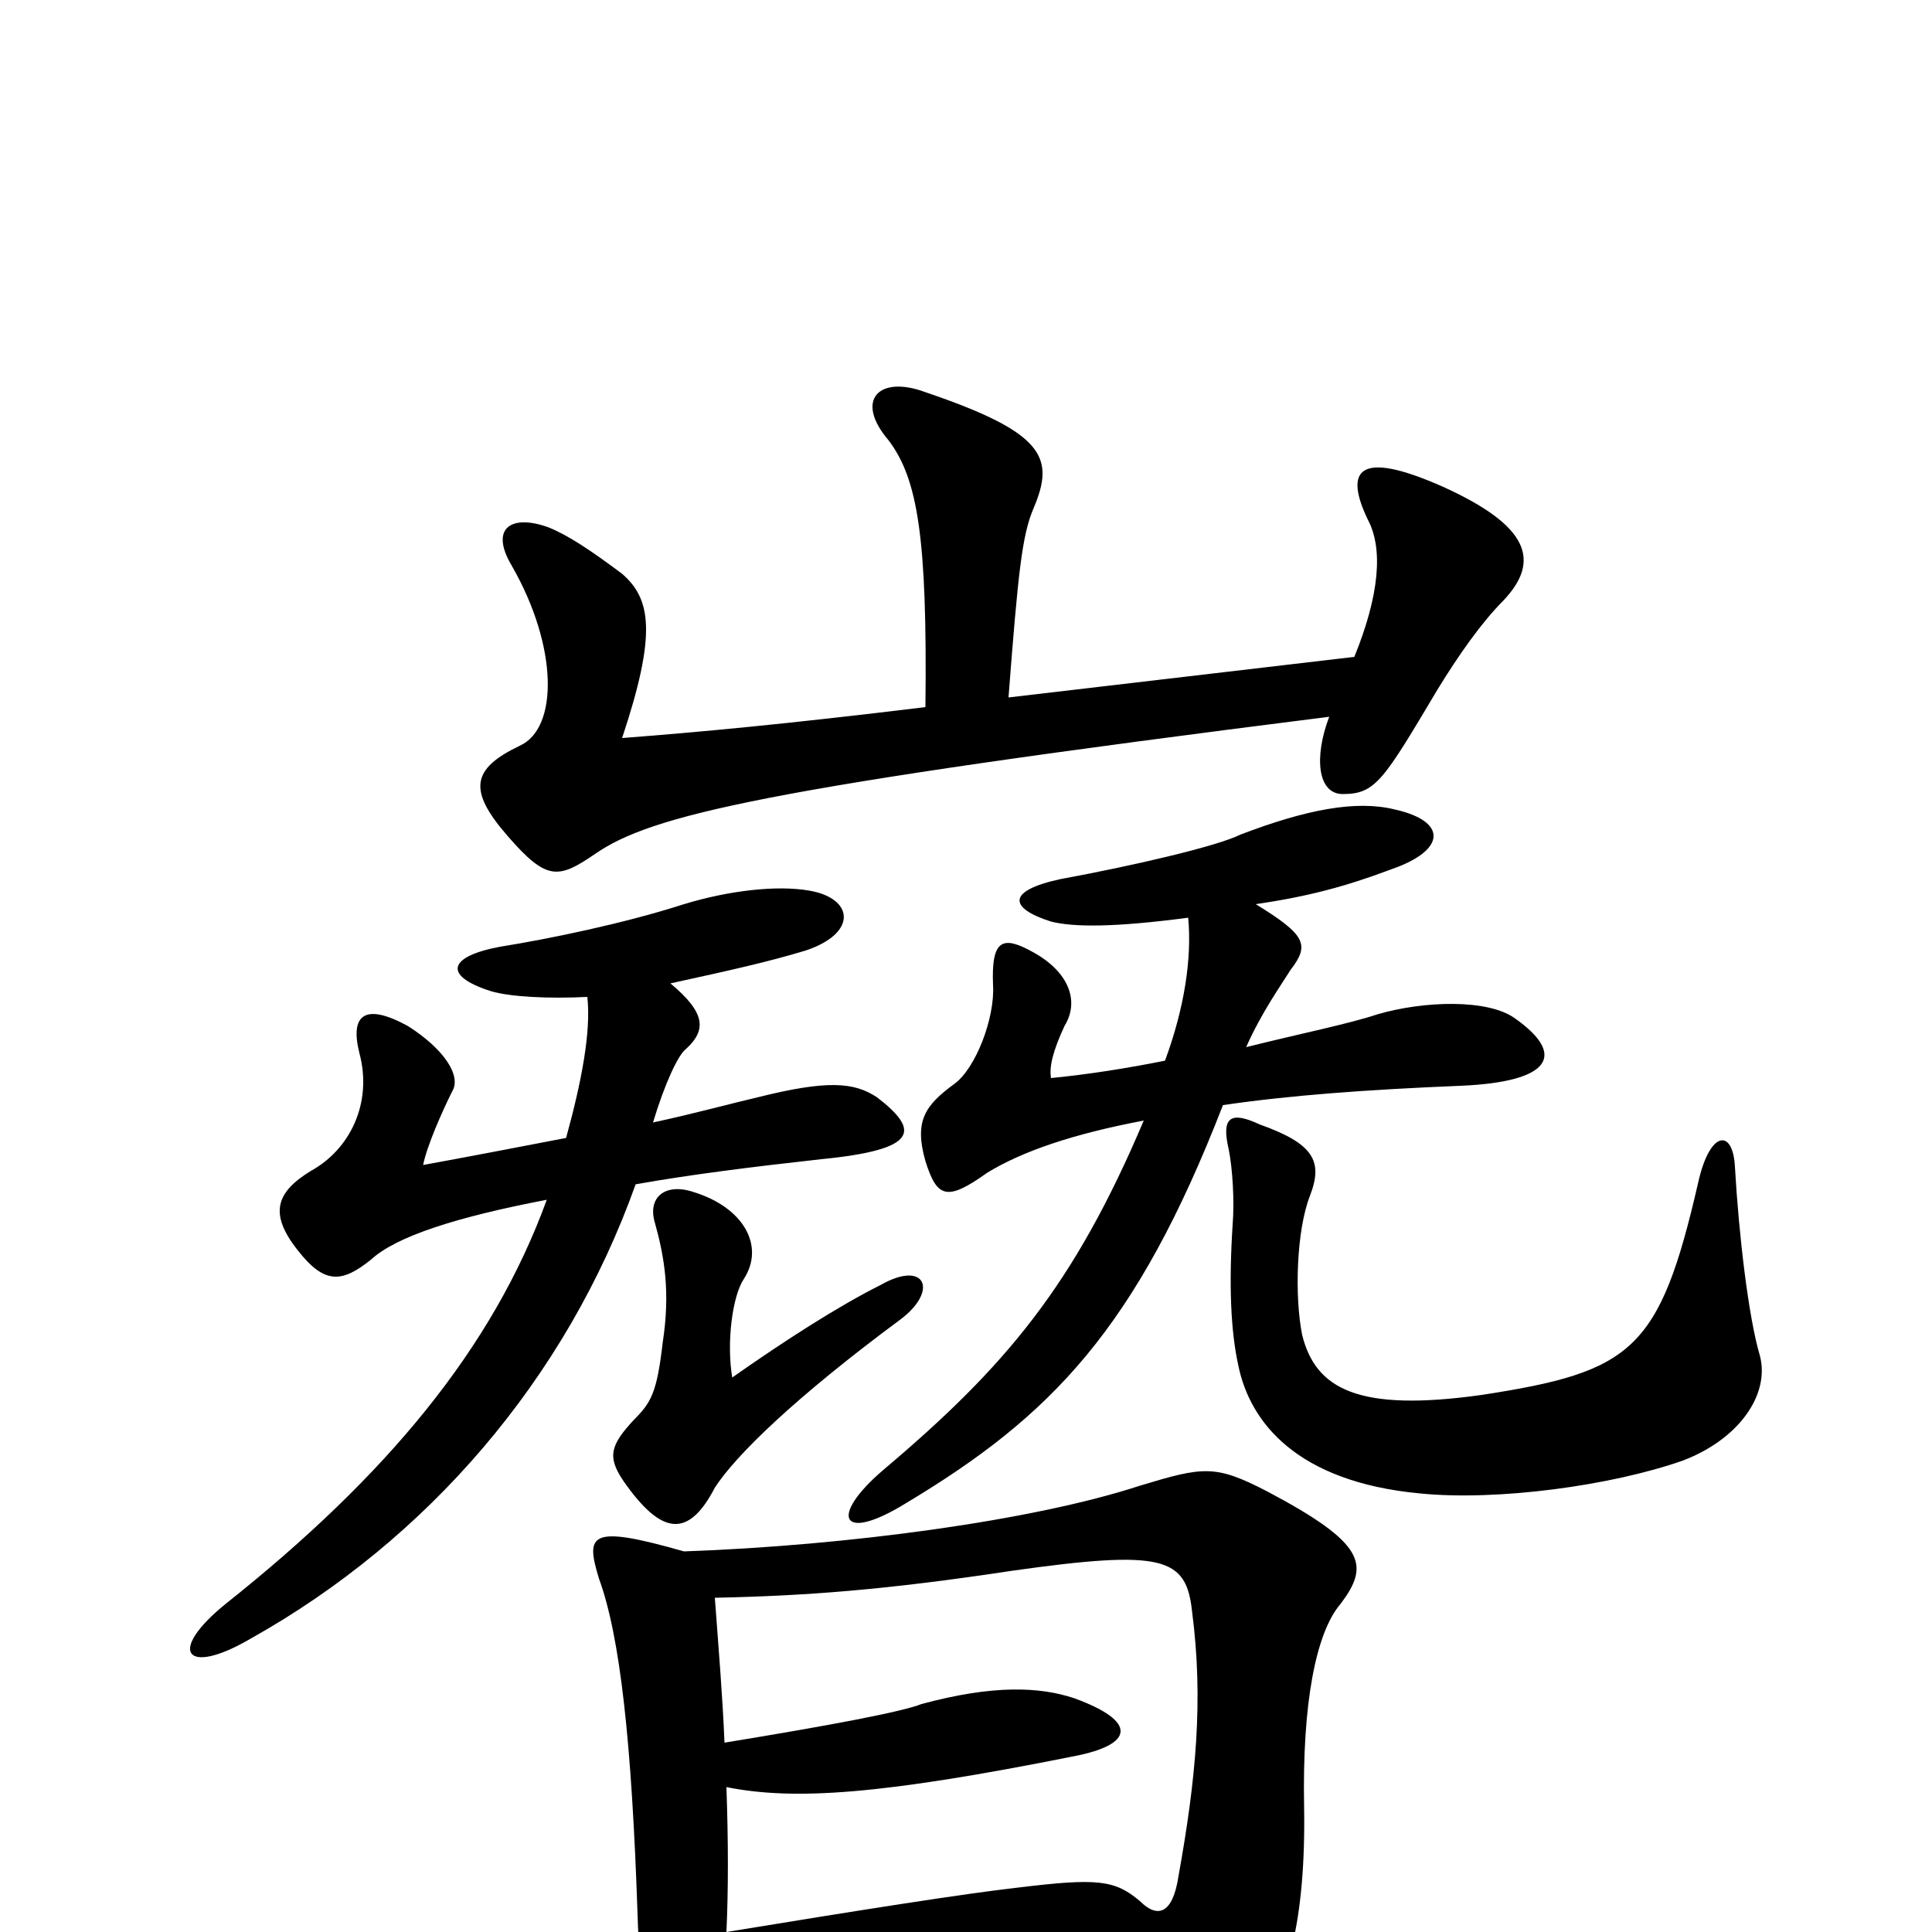 <svg xmlns="http://www.w3.org/2000/svg" viewBox="0 -1000 1000 1000">
	<path fill="#000000" d="M354 -197C305 -211 303 -206 310 -183C321 -153 327 -98 330 -9C331 25 335 47 343 62C354 78 373 75 376 26C428 19 478 15 560 11C581 10 596 11 602 30C618 82 631 84 650 52C666 28 676 -5 675 -65C674 -118 681 -155 694 -170C709 -190 707 -201 656 -228C629 -242 623 -241 590 -231C535 -213 439 -200 354 -197ZM375 -98C374 -122 372 -146 370 -173C417 -174 458 -177 524 -187C602 -198 614 -194 617 -166C623 -120 619 -79 610 -29C607 -9 599 -7 590 -16C577 -27 568 -28 527 -23C500 -20 443 -11 376 0C377 -22 377 -46 376 -75C411 -68 456 -71 556 -91C587 -97 589 -109 556 -121C538 -127 514 -128 477 -118C467 -114 430 -107 375 -98ZM466 -317C486 -332 479 -348 456 -335C434 -324 406 -306 379 -287C376 -305 379 -329 385 -338C396 -355 385 -375 359 -383C344 -388 335 -380 339 -367C344 -349 347 -331 343 -305C340 -279 337 -274 328 -265C316 -252 314 -246 323 -233C342 -206 356 -203 370 -230C381 -247 412 -277 466 -317ZM911 -298C905 -318 900 -361 898 -396C897 -416 885 -415 879 -388C859 -301 845 -290 767 -278C703 -269 681 -281 674 -309C670 -329 671 -363 678 -381C685 -399 680 -408 652 -418C637 -425 632 -422 636 -405C638 -395 639 -378 638 -366C636 -335 637 -311 641 -293C647 -264 671 -233 735 -227C775 -223 834 -231 871 -244C900 -255 916 -278 911 -298ZM304 -484C306 -466 301 -440 293 -411C267 -406 241 -401 219 -397C221 -407 229 -425 234 -435C239 -443 230 -457 211 -469C189 -481 181 -475 186 -455C193 -429 181 -405 161 -394C143 -383 139 -372 154 -353C168 -335 177 -336 192 -348C205 -360 236 -370 283 -379C255 -302 200 -236 117 -170C86 -145 96 -132 130 -152C221 -203 293 -286 329 -387C357 -392 389 -396 425 -400C476 -405 476 -415 454 -432C442 -440 428 -441 392 -432C379 -429 361 -424 338 -419C344 -439 351 -454 355 -457C366 -467 365 -476 347 -491C379 -498 397 -502 417 -508C444 -517 442 -535 419 -539C402 -542 377 -539 354 -532C323 -522 284 -514 259 -510C232 -505 229 -495 254 -487C264 -484 284 -483 304 -484ZM615 -525C617 -504 613 -478 603 -451C583 -447 564 -444 544 -442C543 -448 545 -456 551 -469C559 -482 553 -497 535 -507C519 -516 513 -514 514 -490C515 -473 505 -447 494 -439C479 -428 473 -420 479 -399C485 -380 490 -378 511 -393C529 -404 555 -413 592 -420C556 -335 521 -293 457 -239C429 -215 435 -201 469 -222C544 -267 588 -312 633 -428C667 -433 707 -436 756 -438C803 -440 811 -454 784 -473C770 -483 737 -482 713 -475C698 -470 673 -465 645 -458C653 -476 663 -490 668 -498C678 -511 676 -516 650 -532C677 -536 696 -541 720 -550C749 -560 749 -575 722 -581C702 -586 676 -581 642 -568C630 -562 587 -552 549 -545C521 -539 522 -530 544 -523C556 -520 577 -520 615 -525ZM479 -634C405 -625 361 -621 322 -618C340 -672 337 -690 322 -703C306 -715 294 -723 284 -727C265 -734 253 -727 265 -707C289 -665 289 -623 269 -614C244 -602 242 -591 263 -567C283 -544 289 -545 308 -558C337 -578 394 -592 688 -629C680 -608 682 -589 695 -589C712 -589 716 -596 744 -643C755 -661 767 -678 778 -689C798 -710 791 -728 747 -748C702 -768 696 -756 708 -731C716 -716 714 -692 701 -660L522 -639C527 -704 529 -723 535 -737C546 -763 541 -776 479 -797C455 -806 442 -793 460 -772C475 -752 480 -722 479 -634Z"/>
</svg>